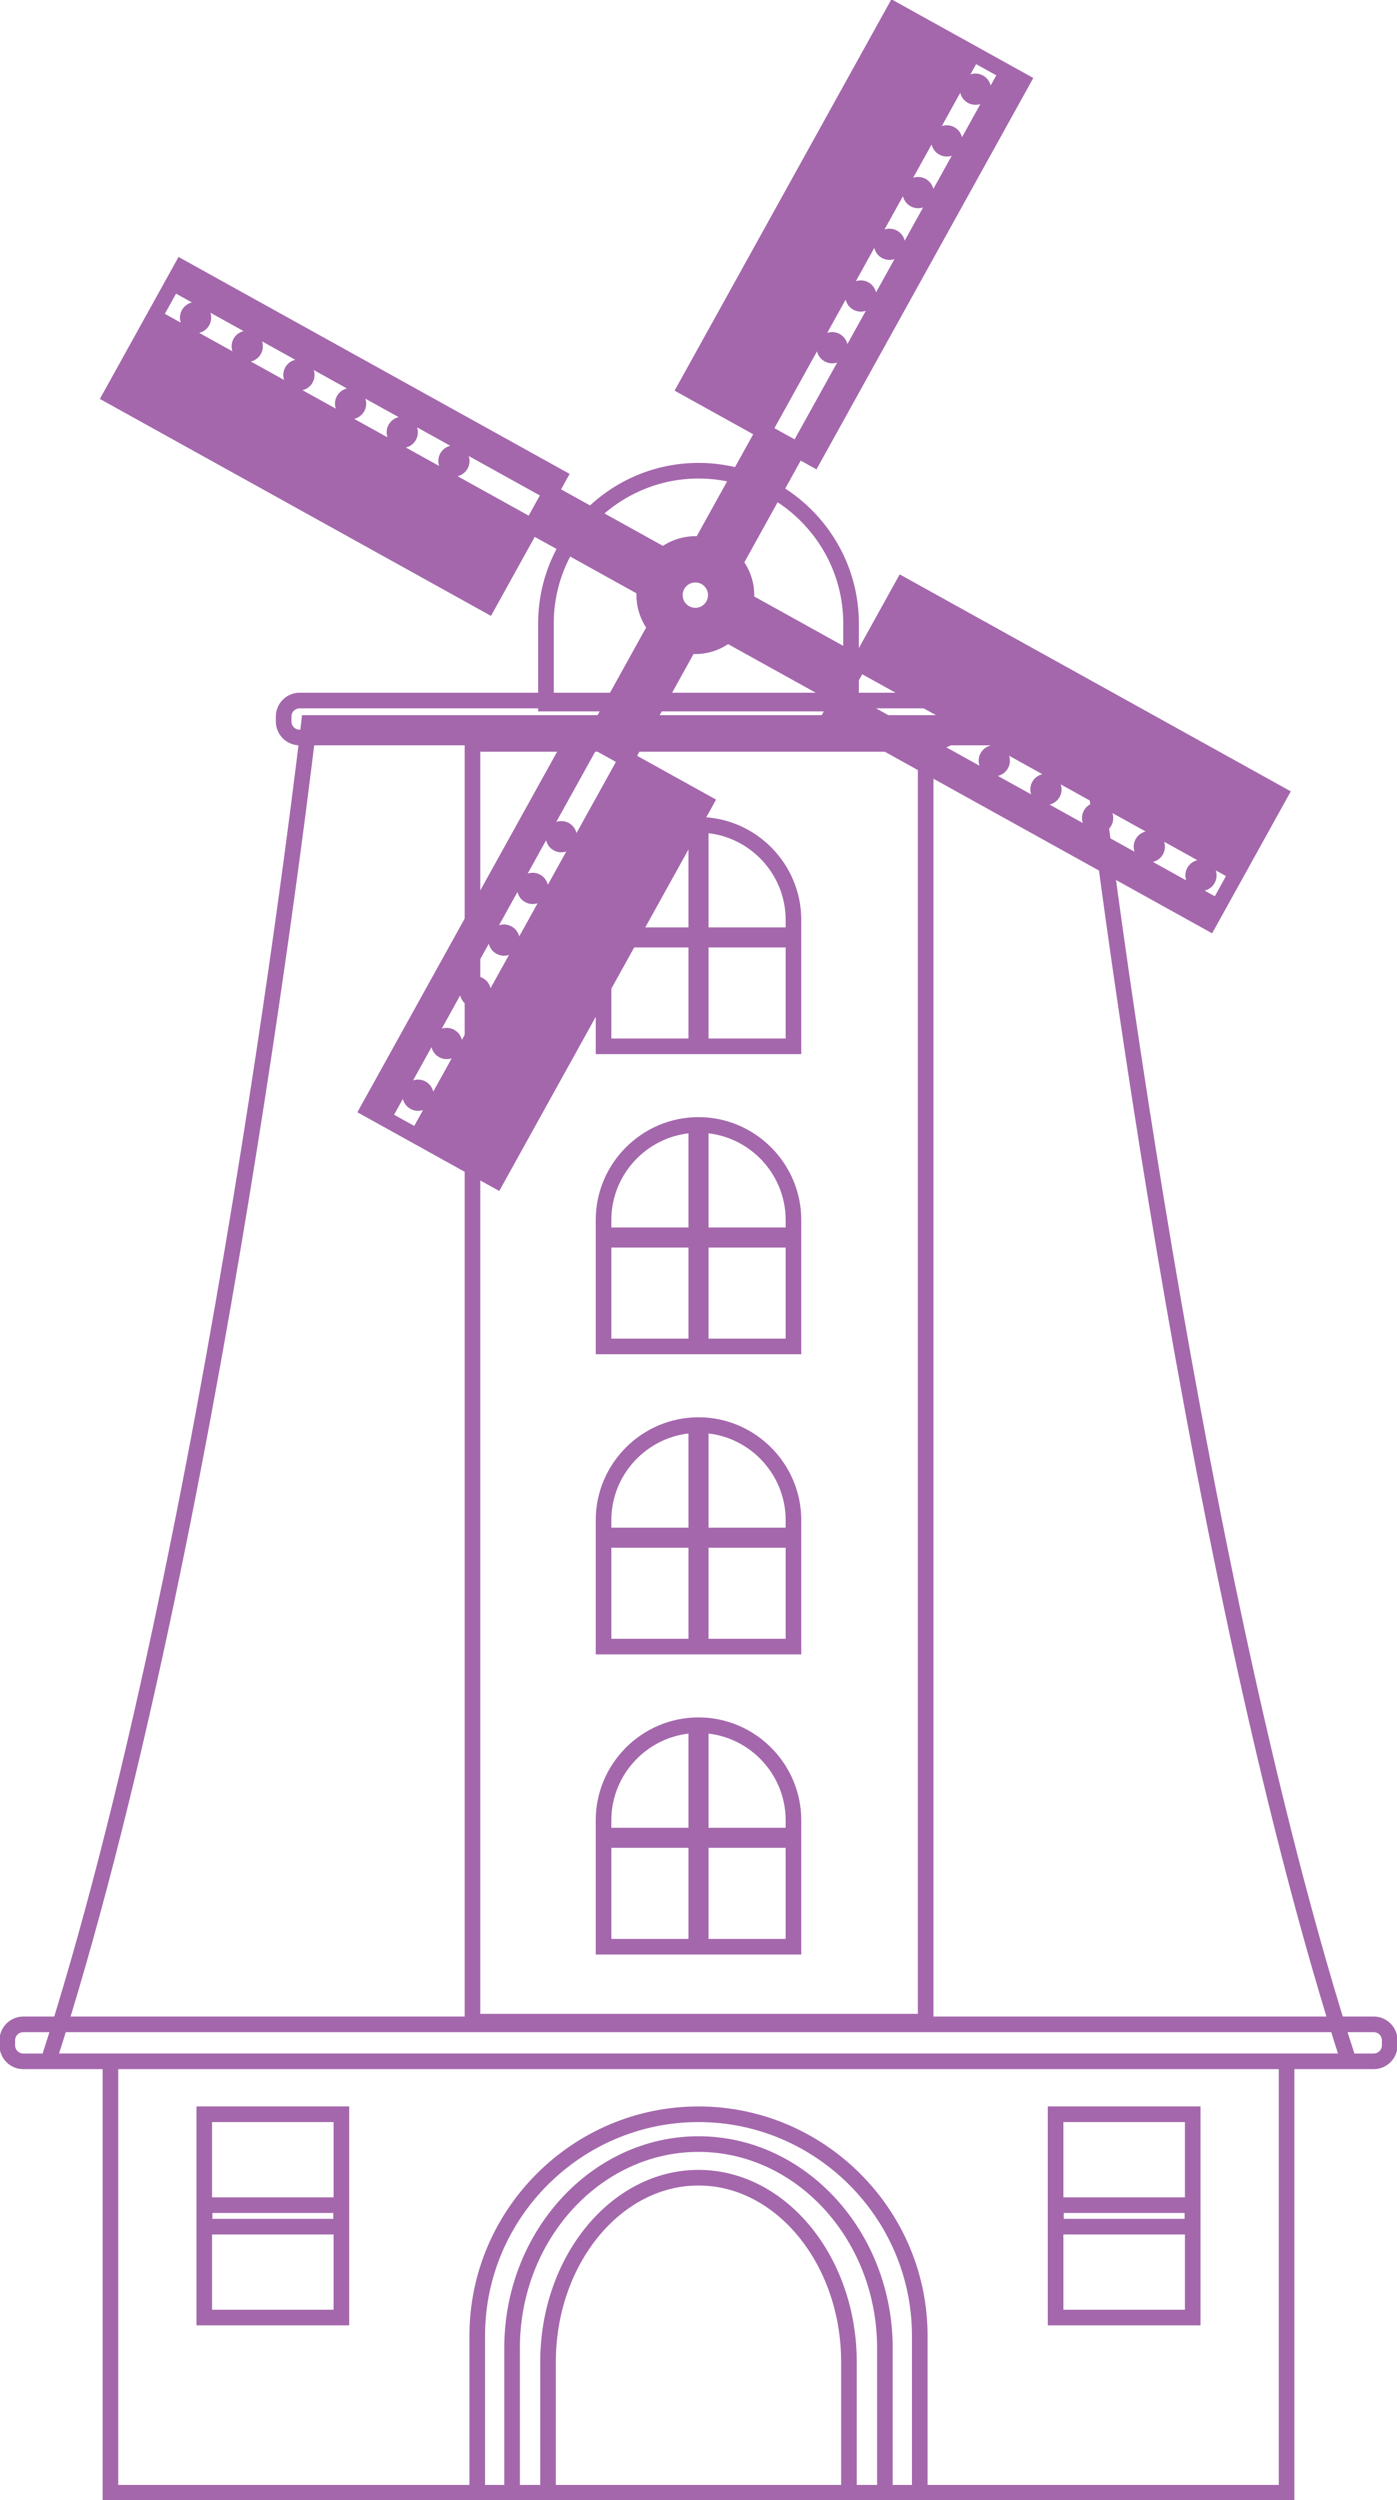 <?xml version="1.0" encoding="UTF-8" standalone="no"?>
<svg
   xmlns:svg="http://www.w3.org/2000/svg"
   xmlns="http://www.w3.org/2000/svg"
   viewBox="0 0 89.464 160"
   version="1.1"
   id="windmill">
  <path
     d="m 38.651,117.476 h 12.162 v 0.284 H 38.651 Z m 6.223,7.112 h -0.284 v -14.148 h 0.284 z m 5.939,-9e-5 v -8.095 c 0,-3.344 -2.736,-6.081 -6.081,-6.081 -3.345,0 -6.081,2.737 -6.081,6.081 v 8.095 z M 38.651,98.268 h 12.162 v 0.284 H 38.651 Z m 6.223,7.112 H 44.59 V 91.232 h 0.284 z m 5.939,1.1e-4 v -8.095 c 0,-3.344 -2.736,-6.081 -6.081,-6.081 -3.345,0 -6.081,2.737 -6.081,6.081 V 105.38 Z M 38.651,79.059 h 12.162 v 0.284 H 38.651 Z m 6.223,7.112 H 44.59 V 72.024 h 0.284 z m 5.939,1.03e-4 v -8.095 c 0,-3.344 -2.736,-6.081 -6.081,-6.081 -3.345,0 -6.081,2.737 -6.081,6.081 v 8.095 z M 38.651,59.851 h 12.162 v 0.284 H 38.651 Z m 6.223,7.112 H 44.59 V 52.815 h 0.284 z m 5.939,1.03e-4 v -8.095 c 0,-3.345 -2.736,-6.081 -6.081,-6.081 -3.345,0 -6.081,2.737 -6.081,6.081 v 8.095 z m 16.809,74.164 h 8.739 v 1.377 h -8.739 z m 8.76,7.194 h -8.782 v -13.011 h 8.782 z m -63.279,-7.194 h 8.739 v 1.377 h -8.739 z m 8.76,7.194 h -8.782 v -13.011 h 8.782 z m 32.503,11.212 v -8.369 c 0,-6.487 -4.336,-11.794 -9.635,-11.794 -5.299,0 -9.635,5.307 -9.635,11.794 v 8.369 z m 2.303,0 v -9.262 c 0,-7.179 -5.372,-13.053 -11.938,-13.053 -6.566,0 -11.938,5.874 -11.938,13.053 v 9.262 z m 2.232,0 v -10.054 c 0,-7.793 -6.376,-14.169 -14.169,-14.169 v 0 c -7.793,0 -14.169,6.376 -14.169,14.169 v 10.054 z M 87.974,131.923 H 1.49 c -0.563,0 -1.024,-0.461 -1.024,-1.024 v -0.319 c 0,-0.563 0.461,-1.024 1.024,-1.024 H 87.974 c 0.563,0 1.024,0.461 1.024,1.024 v 0.319 c 0,0.563 -0.461,1.024 -1.024,1.024 M 69.332,47.2 H 19.188 c -0.563,0 -1.024,-0.461 -1.024,-1.024 v -0.319 c 0,-0.563 0.461,-1.024 1.024,-1.024 h 50.144 c 0.563,0 1.024,0.461 1.024,1.024 v 0.319 c 0,0.563 -0.461,1.024 -1.024,1.024 M 54.501,45.029 v -5.135 c 0,-5.373 -4.396,-9.769 -9.769,-9.769 v 0 c -5.373,0 -9.769,4.396 -9.769,9.769 v 5.135 z M 82.392,159.534 H 7.073 V 131.923 H 82.392 Z M 30.258,47.61 H 59.279 V 129.383 H 30.258 Z M 69.677,46.269 H 19.788 c 0,0 -6.063,52.797 -16.691,85.653 H 38.027 51.437 86.368 C 75.74,99.066 69.677,46.269 69.677,46.269"
     style="fill:none;fill-opacity:1;fill-rule:nonzero;stroke:#a467ac;stroke-width:1;stroke-miterlimit:4;stroke-dasharray:none;stroke-opacity:1"
     id="path4014" />
  <path
     d="m 76.667,56.464 c -0.243,-0.134 -0.33,-0.44 -0.196,-0.683 0.134,-0.243 0.441,-0.33 0.683,-0.196 0.243,0.135 0.33,0.44 0.196,0.683 -0.135,0.243 -0.441,0.33 -0.683,0.196 m -3.309,-1.835 c -0.243,-0.135 -0.33,-0.44 -0.196,-0.683 0.134,-0.243 0.44,-0.33 0.683,-0.196 0.243,0.135 0.33,0.44 0.196,0.683 -0.135,0.243 -0.44,0.33 -0.683,0.196 M 70.048,52.795 c -0.243,-0.134 -0.33,-0.44 -0.196,-0.683 0.135,-0.243 0.441,-0.33 0.683,-0.196 0.243,0.135 0.33,0.44 0.196,0.683 -0.135,0.243 -0.44,0.33 -0.683,0.196 m -3.309,-1.835 c -0.243,-0.134 -0.33,-0.44 -0.196,-0.683 0.135,-0.243 0.44,-0.33 0.683,-0.196 0.243,0.135 0.33,0.44 0.196,0.683 -0.135,0.243 -0.44,0.33 -0.683,0.196 m -3.309,-1.835 c -0.243,-0.134 -0.33,-0.44 -0.196,-0.683 0.135,-0.243 0.44,-0.33 0.683,-0.196 0.243,0.134 0.33,0.44 0.196,0.683 -0.135,0.243 -0.44,0.33 -0.683,0.196 m -3.309,-1.835 c -0.243,-0.134 -0.33,-0.44 -0.196,-0.683 0.134,-0.243 0.441,-0.33 0.683,-0.196 0.243,0.134 0.33,0.44 0.196,0.683 -0.135,0.243 -0.441,0.33 -0.683,0.196 M 43.894,39.235 c -0.634,-0.351 -0.862,-1.149 -0.511,-1.783 0.351,-0.634 1.149,-0.862 1.783,-0.511 0.634,0.351 0.862,1.149 0.511,1.783 -0.351,0.634 -1.149,0.862 -1.783,0.511 m -8.192,14.752 c -0.243,-0.135 -0.33,-0.44 -0.196,-0.683 0.135,-0.243 0.441,-0.33 0.683,-0.196 0.243,0.135 0.33,0.44 0.196,0.683 -0.135,0.243 -0.441,0.33 -0.683,0.196 m -1.834,3.309 c -0.243,-0.135 -0.33,-0.44 -0.196,-0.683 0.135,-0.243 0.44,-0.33 0.683,-0.196 0.243,0.135 0.33,0.44 0.196,0.683 -0.134,0.243 -0.441,0.33 -0.683,0.196 m -1.835,3.309 C 31.79,60.471 31.702,60.165 31.837,59.922 c 0.134,-0.243 0.44,-0.33 0.683,-0.196 0.243,0.135 0.33,0.44 0.196,0.683 -0.134,0.243 -0.44,0.33 -0.683,0.196 m -1.835,3.309 c -0.243,-0.135 -0.33,-0.44 -0.196,-0.683 0.134,-0.243 0.44,-0.33 0.683,-0.196 0.243,0.134 0.33,0.44 0.196,0.683 -0.134,0.243 -0.44,0.33 -0.683,0.196 m -1.835,3.309 c -0.243,-0.135 -0.33,-0.44 -0.196,-0.683 0.134,-0.243 0.44,-0.33 0.683,-0.196 0.243,0.134 0.33,0.44 0.196,0.683 -0.134,0.243 -0.44,0.33 -0.683,0.196 m -1.835,3.309 c -0.243,-0.135 -0.33,-0.441 -0.196,-0.683 0.134,-0.243 0.44,-0.33 0.683,-0.196 0.243,0.134 0.33,0.44 0.196,0.683 -0.134,0.243 -0.44,0.33 -0.683,0.196 M 53.537,21.814 c 0.243,0.134 0.33,0.44 0.196,0.683 -0.134,0.243 -0.44,0.33 -0.683,0.196 -0.243,-0.134 -0.33,-0.44 -0.196,-0.683 0.134,-0.243 0.44,-0.33 0.683,-0.196 m 1.835,-3.309 c 0.243,0.134 0.33,0.44 0.196,0.683 -0.134,0.243 -0.44,0.33 -0.683,0.196 -0.243,-0.134 -0.33,-0.44 -0.196,-0.683 0.134,-0.243 0.44,-0.33 0.683,-0.196 m 1.835,-3.309 c 0.243,0.134 0.33,0.44 0.196,0.683 -0.134,0.243 -0.44,0.33 -0.683,0.196 -0.243,-0.134 -0.33,-0.44 -0.196,-0.683 0.134,-0.243 0.44,-0.33 0.683,-0.196 m 1.835,-3.309 c 0.243,0.134 0.33,0.44 0.196,0.683 -0.134,0.243 -0.44,0.33 -0.683,0.196 -0.243,-0.134 -0.33,-0.44 -0.196,-0.683 0.134,-0.243 0.44,-0.33 0.683,-0.196 m 1.835,-3.309 c 0.243,0.134 0.33,0.44 0.196,0.683 -0.134,0.243 -0.44,0.33 -0.683,0.196 -0.243,-0.135 -0.33,-0.44 -0.196,-0.683 0.134,-0.243 0.44,-0.33 0.683,-0.196 m 1.835,-3.309 c 0.243,0.134 0.33,0.44 0.196,0.683 -0.134,0.243 -0.44,0.33 -0.683,0.196 -0.243,-0.134 -0.33,-0.44 -0.196,-0.683 0.134,-0.243 0.44,-0.33 0.683,-0.196 M 28.826,29.943 c -0.243,-0.135 -0.33,-0.44 -0.196,-0.683 0.134,-0.243 0.44,-0.33 0.683,-0.196 0.243,0.135 0.33,0.441 0.196,0.683 -0.134,0.243 -0.44,0.33 -0.683,0.196 m -3.309,-1.835 c -0.243,-0.135 -0.33,-0.44 -0.196,-0.683 0.134,-0.243 0.44,-0.33 0.683,-0.196 0.243,0.135 0.33,0.44 0.196,0.683 -0.134,0.243 -0.44,0.33 -0.683,0.196 m -3.309,-1.835 c -0.243,-0.135 -0.33,-0.44 -0.196,-0.683 0.134,-0.243 0.44,-0.33 0.683,-0.196 0.243,0.135 0.33,0.44 0.196,0.683 -0.134,0.243 -0.44,0.33 -0.683,0.196 m -3.309,-1.835 c -0.243,-0.135 -0.33,-0.44 -0.196,-0.683 0.134,-0.243 0.44,-0.33 0.683,-0.196 0.243,0.135 0.33,0.44 0.196,0.683 -0.134,0.243 -0.44,0.33 -0.683,0.196 m -3.309,-1.835 c -0.243,-0.134 -0.33,-0.44 -0.196,-0.683 0.134,-0.243 0.44,-0.33 0.683,-0.196 0.243,0.135 0.33,0.44 0.196,0.683 -0.134,0.243 -0.44,0.33 -0.683,0.196 m -3.309,-1.835 c -0.243,-0.134 -0.33,-0.44 -0.196,-0.683 0.134,-0.243 0.44,-0.33 0.683,-0.196 0.243,0.135 0.33,0.44 0.196,0.683 -0.134,0.243 -0.44,0.33 -0.683,0.196 m 35.502,17.69 c 0.099,-0.87 -0.157,-1.749 -0.708,-2.431 L 64.482,4.626 62.316,3.425 44.902,34.836 c -0.862,-0.098 -1.733,0.151 -2.412,0.691 L 11.079,18.114 9.878,20.28 41.281,37.689 c -0.106,0.87 0.142,1.752 0.688,2.437 l -17.413,31.411 2.167,1.201 17.409,-31.403 c 0.879,0.107 1.768,-0.148 2.457,-0.704 l 31.403,17.409 1.201,-2.167 z M 7.075,25.336 11.628,17.124 35.8,30.524 31.248,38.736 Z m 46.183,20.315 4.553,-8.212 24.172,13.401 -4.553,8.212 z m -21.48,29.891 -8.212,-4.553 13.4,-24.173 8.212,4.553 z M 52.092,29.359 43.88,24.806 57.281,0.633 65.493,5.186 Z"
     style="fill:#a467ac;fill-opacity:1;fill-rule:nonzero;stroke:#a467ac;stroke-width:1;stroke-miterlimit:4;stroke-dasharray:none;stroke-opacity:1"
     id="blades" />
</svg>
